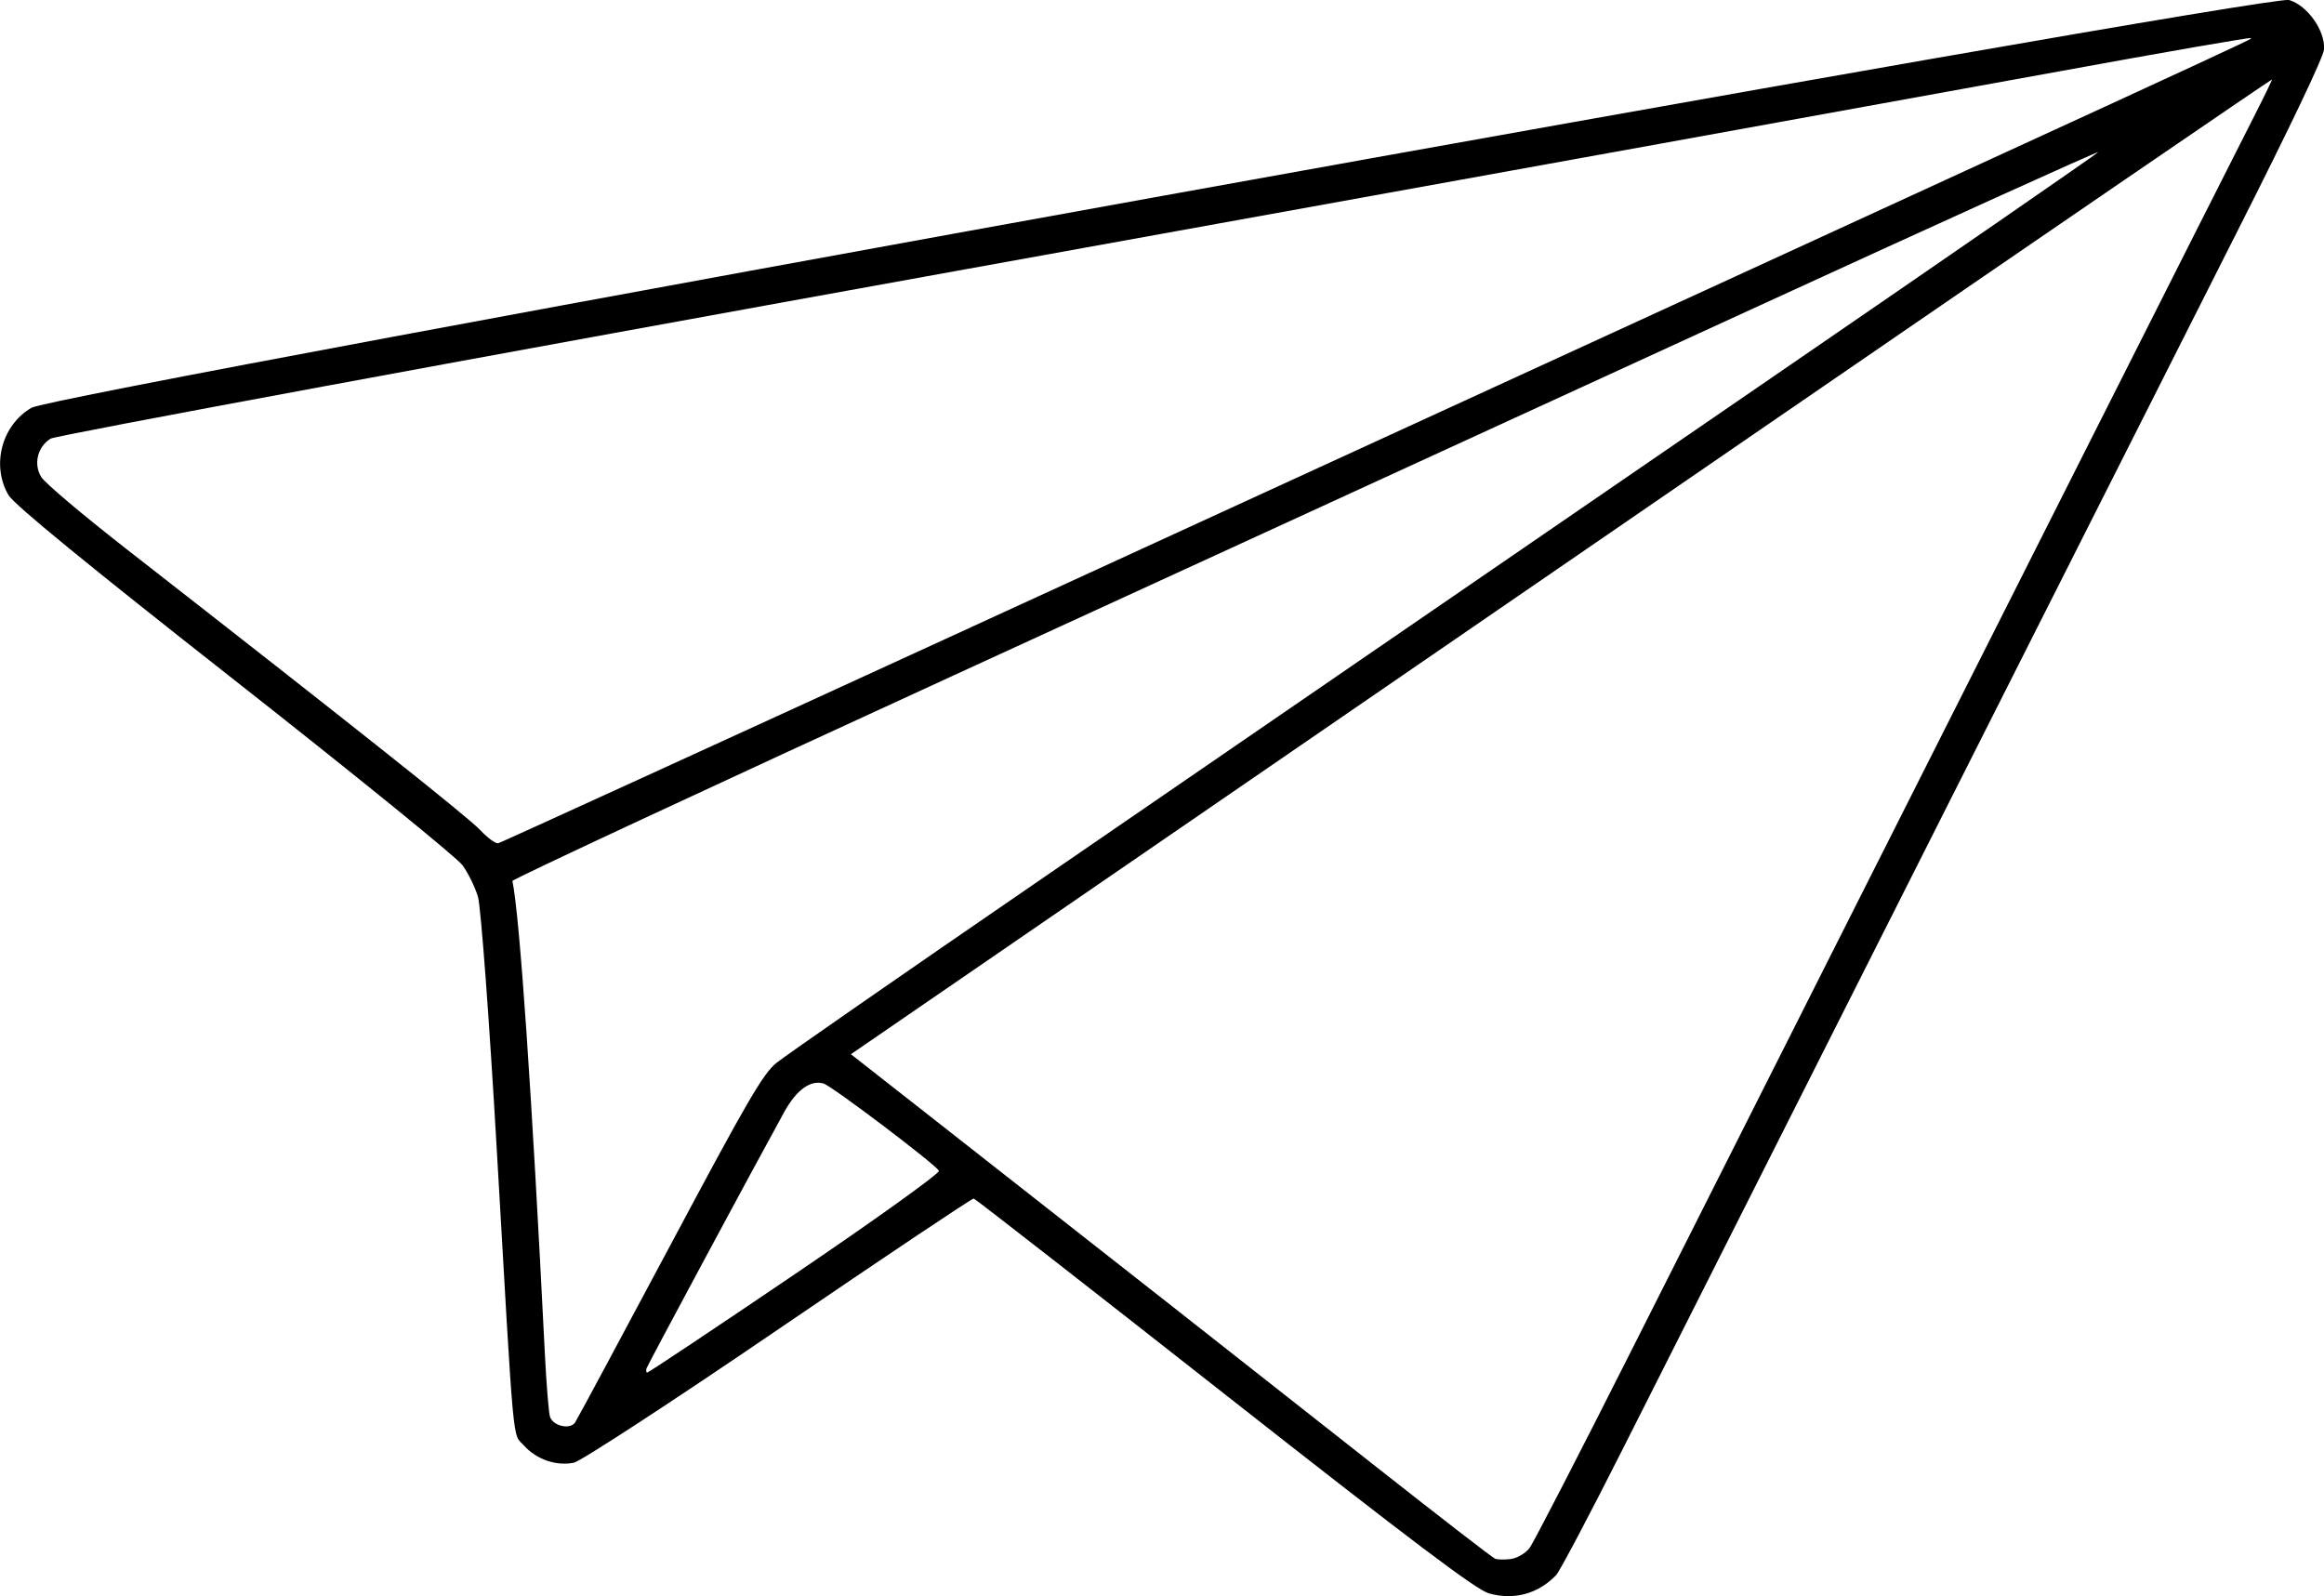 <?xml version="1.0" encoding="UTF-8" standalone="no"?>
<!-- Created with Inkscape (http://www.inkscape.org/) -->

<svg
   xmlns:dc="http://purl.org/dc/elements/1.1/"
   xmlns:cc="http://creativecommons.org/ns#"
   xmlns:rdf="http://www.w3.org/1999/02/22-rdf-syntax-ns#"
   xmlns:svg="http://www.w3.org/2000/svg"
   xmlns="http://www.w3.org/2000/svg"
   xmlns:sodipodi="http://sodipodi.sourceforge.net/DTD/sodipodi-0.dtd"
   xmlns:inkscape="http://www.inkscape.org/namespaces/inkscape"
   width="146.497mm"
   height="100.625mm"
   viewBox="0 0 146.497 100.625"
   version="1.1"
   id="svg854"
   inkscape:version="0.92.5 (2060ec1f9f, 2020-04-08)"
   sodipodi:docname="message.svg">
  <defs
     id="defs848" />
  <sodipodi:namedview
     id="base"
     pagecolor="#ffffff"
     bordercolor="#666666"
     borderopacity="1.0"
     inkscape:pageopacity="0.0"
     inkscape:pageshadow="2"
     inkscape:zoom="0.49497475"
     inkscape:cx="543.51659"
     inkscape:cy="86.710884"
     inkscape:document-units="mm"
     inkscape:current-layer="layer1"
     showgrid="false"
     width="146.497mm"
     height="100.625mm"
     inkscape:window-width="1366"
     inkscape:window-height="696"
     inkscape:window-x="0"
     inkscape:window-y="0"
     inkscape:window-maximized="1" />
  <g
     inkscape:label="Camada 1"
     inkscape:groupmode="layer"
     id="layer1"
     transform="translate(0,-196.375)">
    <path
       style="fill:#000000;stroke-width:0.265"
       d="m 33.049,287.523 c -0.765,-0.847 -0.611,0.806 -1.739,-18.756 -0.467,-8.11 -0.999,-15.245 -1.181,-15.856 -0.182,-0.611 -0.622,-1.509 -0.977,-1.994 -0.355,-0.485 -6.823,-5.736 -14.374,-11.668 -9.283,-7.293 -13.895,-11.068 -14.241,-11.659 -1.101,-1.877 -0.43,-4.422 1.451,-5.509 1.618,-0.935 140.965,-26.104 142.309,-25.705 1.161,0.345 2.287,1.942 2.201,3.121 -0.035,0.473 -2.131,4.871 -5.44,11.413 -2.961,5.854 -9.033,17.88 -13.493,26.726 -4.46,8.845 -11.109,22.022 -14.774,29.282 -3.666,7.26 -8.379,16.603 -10.476,20.762 -2.096,4.159 -3.996,7.755 -4.222,7.992 -1.131,1.184 -2.663,1.598 -4.246,1.148 -0.794,-0.226 -4.846,-3.283 -16.668,-12.575 -8.591,-6.752 -15.7,-12.293 -15.798,-12.313 -0.099,-0.02 -5.633,3.684 -12.3,8.23 -6.666,4.547 -12.477,8.339 -12.913,8.426 -1.098,0.22 -2.344,-0.206 -3.12,-1.065 z m 3.208,-1.481 c 0.144,-0.223 2.834,-5.23 5.978,-11.127 4.909,-9.208 5.856,-10.836 6.706,-11.531 0.545,-0.445 7.935,-5.576 16.423,-11.401 8.488,-5.825 17.845,-12.25 20.793,-14.278 2.948,-2.027 14.49,-9.951 25.649,-17.607 11.159,-7.657 20.362,-14.014 20.452,-14.128 0.089,-0.114 -9.817,4.376 -22.014,9.976 -12.197,5.601 -34.733,15.943 -50.08,22.984 -15.347,7.041 -27.886,12.883 -27.864,12.984 0.455,2.128 1.23,13.418 2.044,29.763 0.1,2.003 0.249,3.818 0.331,4.032 0.224,0.582 1.279,0.804 1.583,0.333 z m 13.869,-9.357 c 5.074,-3.439 9.152,-6.365 9.062,-6.503 -0.308,-0.475 -6.746,-5.343 -7.273,-5.499 -0.82,-0.244 -1.709,0.398 -2.476,1.788 -1.858,3.367 -8.625,15.966 -8.686,16.17 -0.038,0.128 -0.02,0.247 0.039,0.265 0.06,0.018 4.26,-2.781 9.333,-6.22 z M 95.255,294.653 c 0.393,-0.055 0.916,-0.365 1.162,-0.689 0.247,-0.324 3.196,-6.046 6.554,-12.714 3.358,-6.668 9.431,-18.712 13.495,-26.764 4.064,-8.052 11.201,-22.202 15.861,-31.443 4.66,-9.241 9.023,-17.881 9.696,-19.199 0.673,-1.318 1.21,-2.424 1.194,-2.457 -0.016,-0.033 -14.233,9.696 -31.593,21.621 -17.36,11.924 -37.508,25.764 -44.774,30.754 l -13.211,9.073 5.167,4.051 c 10.17,7.974 20.948,16.443 27.986,21.992 3.935,3.103 7.289,5.694 7.452,5.759 0.163,0.065 0.618,0.073 1.011,0.018 z M 61.287,235.881 c 84.078,-38.586 80.558,-36.966 80.599,-37.105 0.019,-0.064 -5.384,0.875 -12.007,2.085 -6.623,1.211 -37.705,6.835 -69.07,12.499 -31.366,5.664 -57.296,10.465 -57.623,10.669 -0.825,0.516 -1.088,1.611 -0.583,2.424 0.231,0.372 2.638,2.405 5.35,4.52 14.347,11.189 21.577,16.933 22.327,17.739 0.46,0.494 0.971,0.863 1.137,0.819 0.165,-0.044 13.607,-6.186 29.871,-13.65 z"
       id="path837"
       inkscape:connector-curvature="0"
       sodipodi:nodetypes="csccscsscsscsccscscccssscscsscsccsssssssccscsccsscssccssssccsscs" />
  </g>
</svg>
